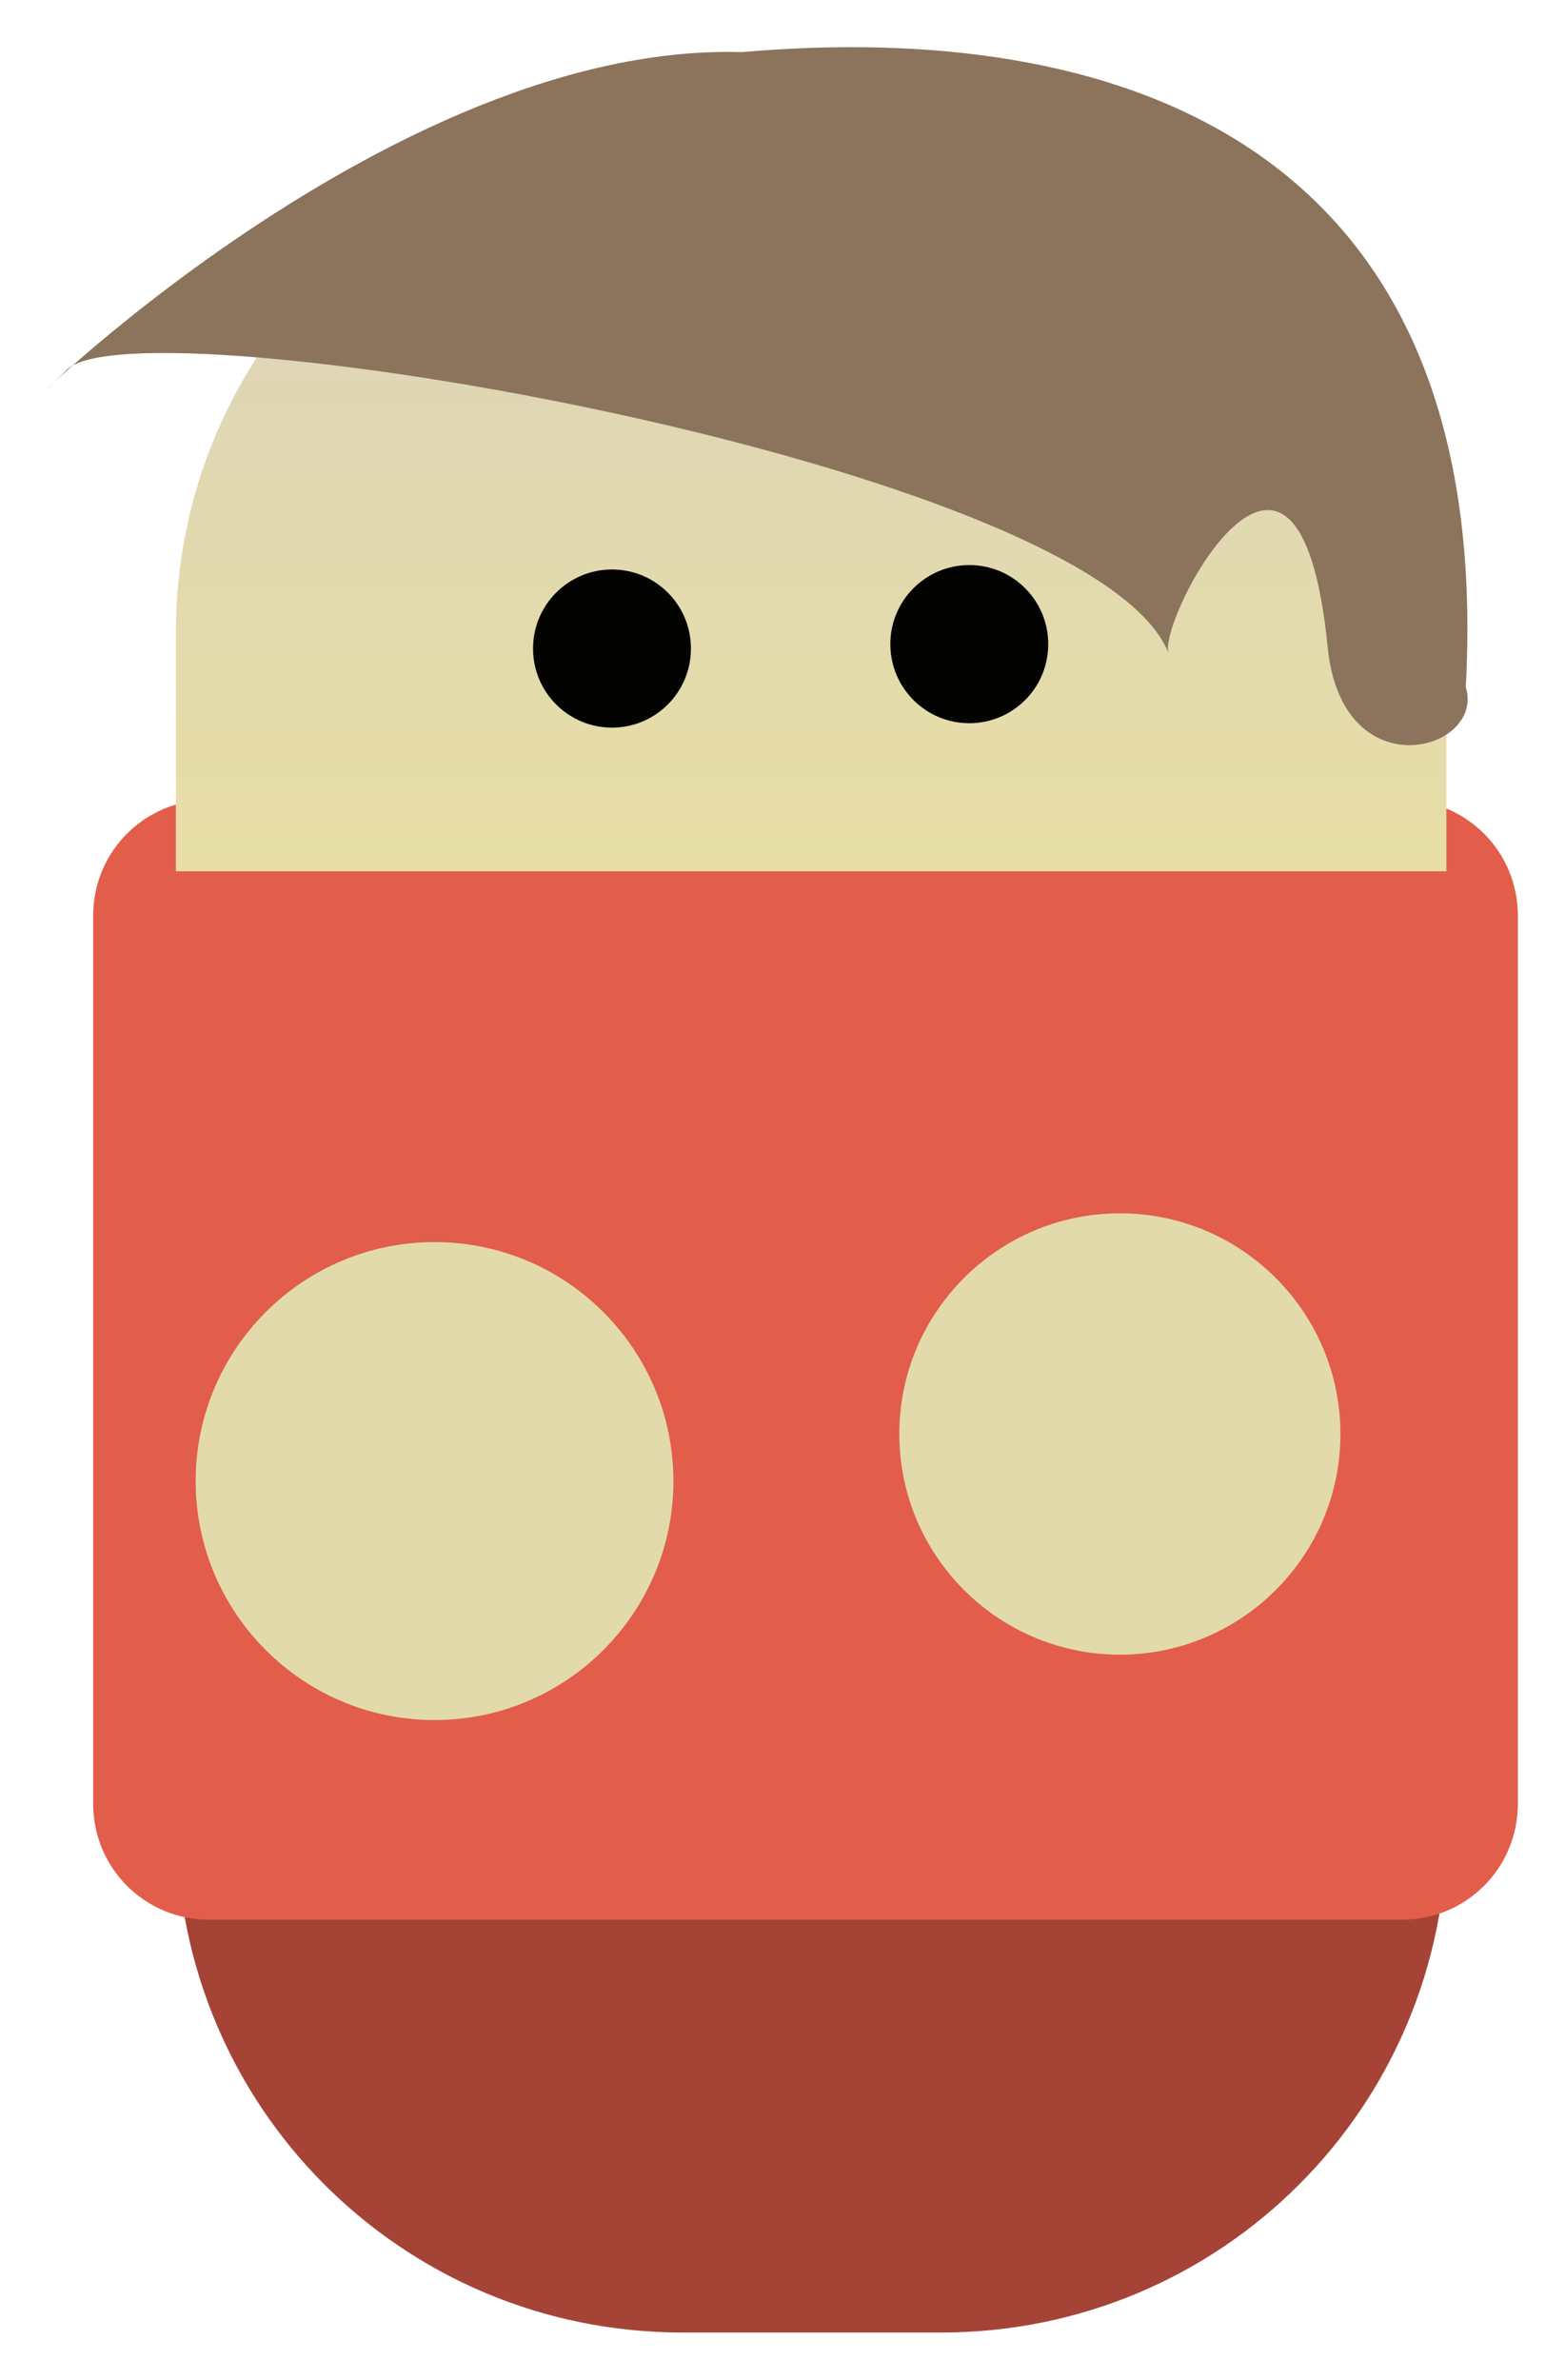 <svg xmlns="http://www.w3.org/2000/svg" xmlns:xlink="http://www.w3.org/1999/xlink" version="1.1" width="70.957" height="107.843" viewBox="-1.575 -1.984 70.957 107.843">
  <defs>
    <linearGradient id="grad_1" y2="1" x2="0">
      <stop offset="0" stop-color="#DBD3BC" stop-opacity="1"/>
      <stop offset="1" stop-color="#E7DEA6" stop-opacity="1"/>
    </linearGradient>
  <linearGradient id="grad_1-0.4454749822616577,0,0,0.4454749822616577,101.8,-29" y2="37.501" x2="64.004" x1="64.004" y1="3.756" gradientUnits="userSpaceOnUse">
      <stop offset="0" stop-color="#DBD3BC" stop-opacity="1"/>
      <stop offset="1" stop-color="#E7DEA6" stop-opacity="1"/>
    </linearGradient></defs>
  <!-- Exported by Scratch - http://scratch.mit.edu/ -->
  <path id="rect8769-9" fill="#A54436" stroke="none" stroke-width="4.277" d="M 64.026 60.078 L 64.026 80.778 C 64.026 93.492 53.798 103.72 41.084 103.72 L 29.377 103.72 C 16.663 103.72 6.434 93.492 6.434 80.778 L 6.434 60.078 L 64.026 60.078 Z "/>
  <path id="rect9302" fill="#E25D4A" stroke="none" stroke-width="4.277" d="M 61.994 34.26 L 7.9 34.26 C 4.992 34.26 2.65 36.601 2.65 39.51 L 2.65 79.762 C 2.65 82.67 4.992 85.012 7.9 85.012 L 61.994 85.012 C 64.902 85.012 67.244 82.67 67.244 79.762 L 67.244 39.51 C 67.244 36.601 64.902 34.26 61.994 34.26 Z "/>
  <path id="ID0.4224610994569957" fill="#E3DAAC" stroke="none" d="M 49.2 53 C 51.959 53 54.459 54.121 56.269 55.931 C 58.079 57.741 59.2 60.241 59.2 63 C 59.2 65.759 58.079 68.259 56.269 70.069 C 54.459 71.879 51.959 73 49.2 73 C 46.441 73 43.941 71.879 42.131 70.069 C 40.321 68.259 39.2 65.759 39.2 63 C 39.2 60.241 40.321 57.741 42.131 55.931 C 43.941 54.121 46.441 53 49.2 53 Z " stroke-width="1"/>
  <path id="rect8769" fill="url(#grad_1-0.4454749822616577,0,0,0.4454749822616577,101.8,-29)" stroke="none" stroke-width="4.277" d="M 41.048 3.756 C 53.763 3.756 64.004 13.984 64.004 26.698 L 64.004 37.501 L 6.399 37.501 L 6.399 26.698 C 6.399 13.984 16.64 3.756 29.355 3.756 L 41.048 3.756 Z "/>
  <path id="path9304" fill="#8b735c" stroke="none" stroke-width="4.277" d="M 1.45 14.778 C 4.677 11.555 48.023 19.028 51.4 27.603 C 50.959 26.008 57.301 14.036 58.621 27.34 C 59.272 33.888 65.784 32.038 64.883 29.162 C 66.241 4.043 48.594 -1.07 32.05 0.378 C 15.009 -0.125 -3.765 19.988 1.45 14.778 Z "/>
  <g id="ID0.25995567301288247">
    <path id="path9281" fill="#030302" stroke="none" stroke-width="4.277" d="M 38.793 27.207 C 38.791 29.185 40.394 30.79 42.373 30.79 C 44.351 30.79 45.954 29.185 45.952 27.207 C 45.954 25.228 44.351 23.623 42.373 23.623 C 40.394 23.623 38.791 25.228 38.793 27.207 Z "/>
    <path id="path9281-8" fill="#030302" stroke="none" stroke-width="4.277" d="M 22.593 27.407 C 22.591 29.385 24.194 30.99 26.172 30.99 C 28.151 30.99 29.754 29.385 29.752 27.407 C 29.754 25.428 28.151 23.823 26.172 23.823 C 24.194 23.823 22.591 25.428 22.593 27.407 Z "/>
  </g>
  <path id="ID0.4224610994569957" fill="#E3DAAC" stroke="none" d="M 18.127 54.304 C 21.115 54.304 23.823 55.518 25.783 57.478 C 27.743 59.438 28.957 62.146 28.957 65.134 C 28.957 68.122 27.743 70.829 25.783 72.79 C 23.823 74.75 21.115 75.964 18.127 75.964 C 15.139 75.964 12.431 74.75 10.471 72.79 C 8.511 70.829 7.297 68.122 7.297 65.134 C 7.297 62.146 8.511 59.438 10.471 57.478 C 12.431 55.518 15.139 54.304 18.127 54.304 Z " stroke-width="1.083"/>
</svg>